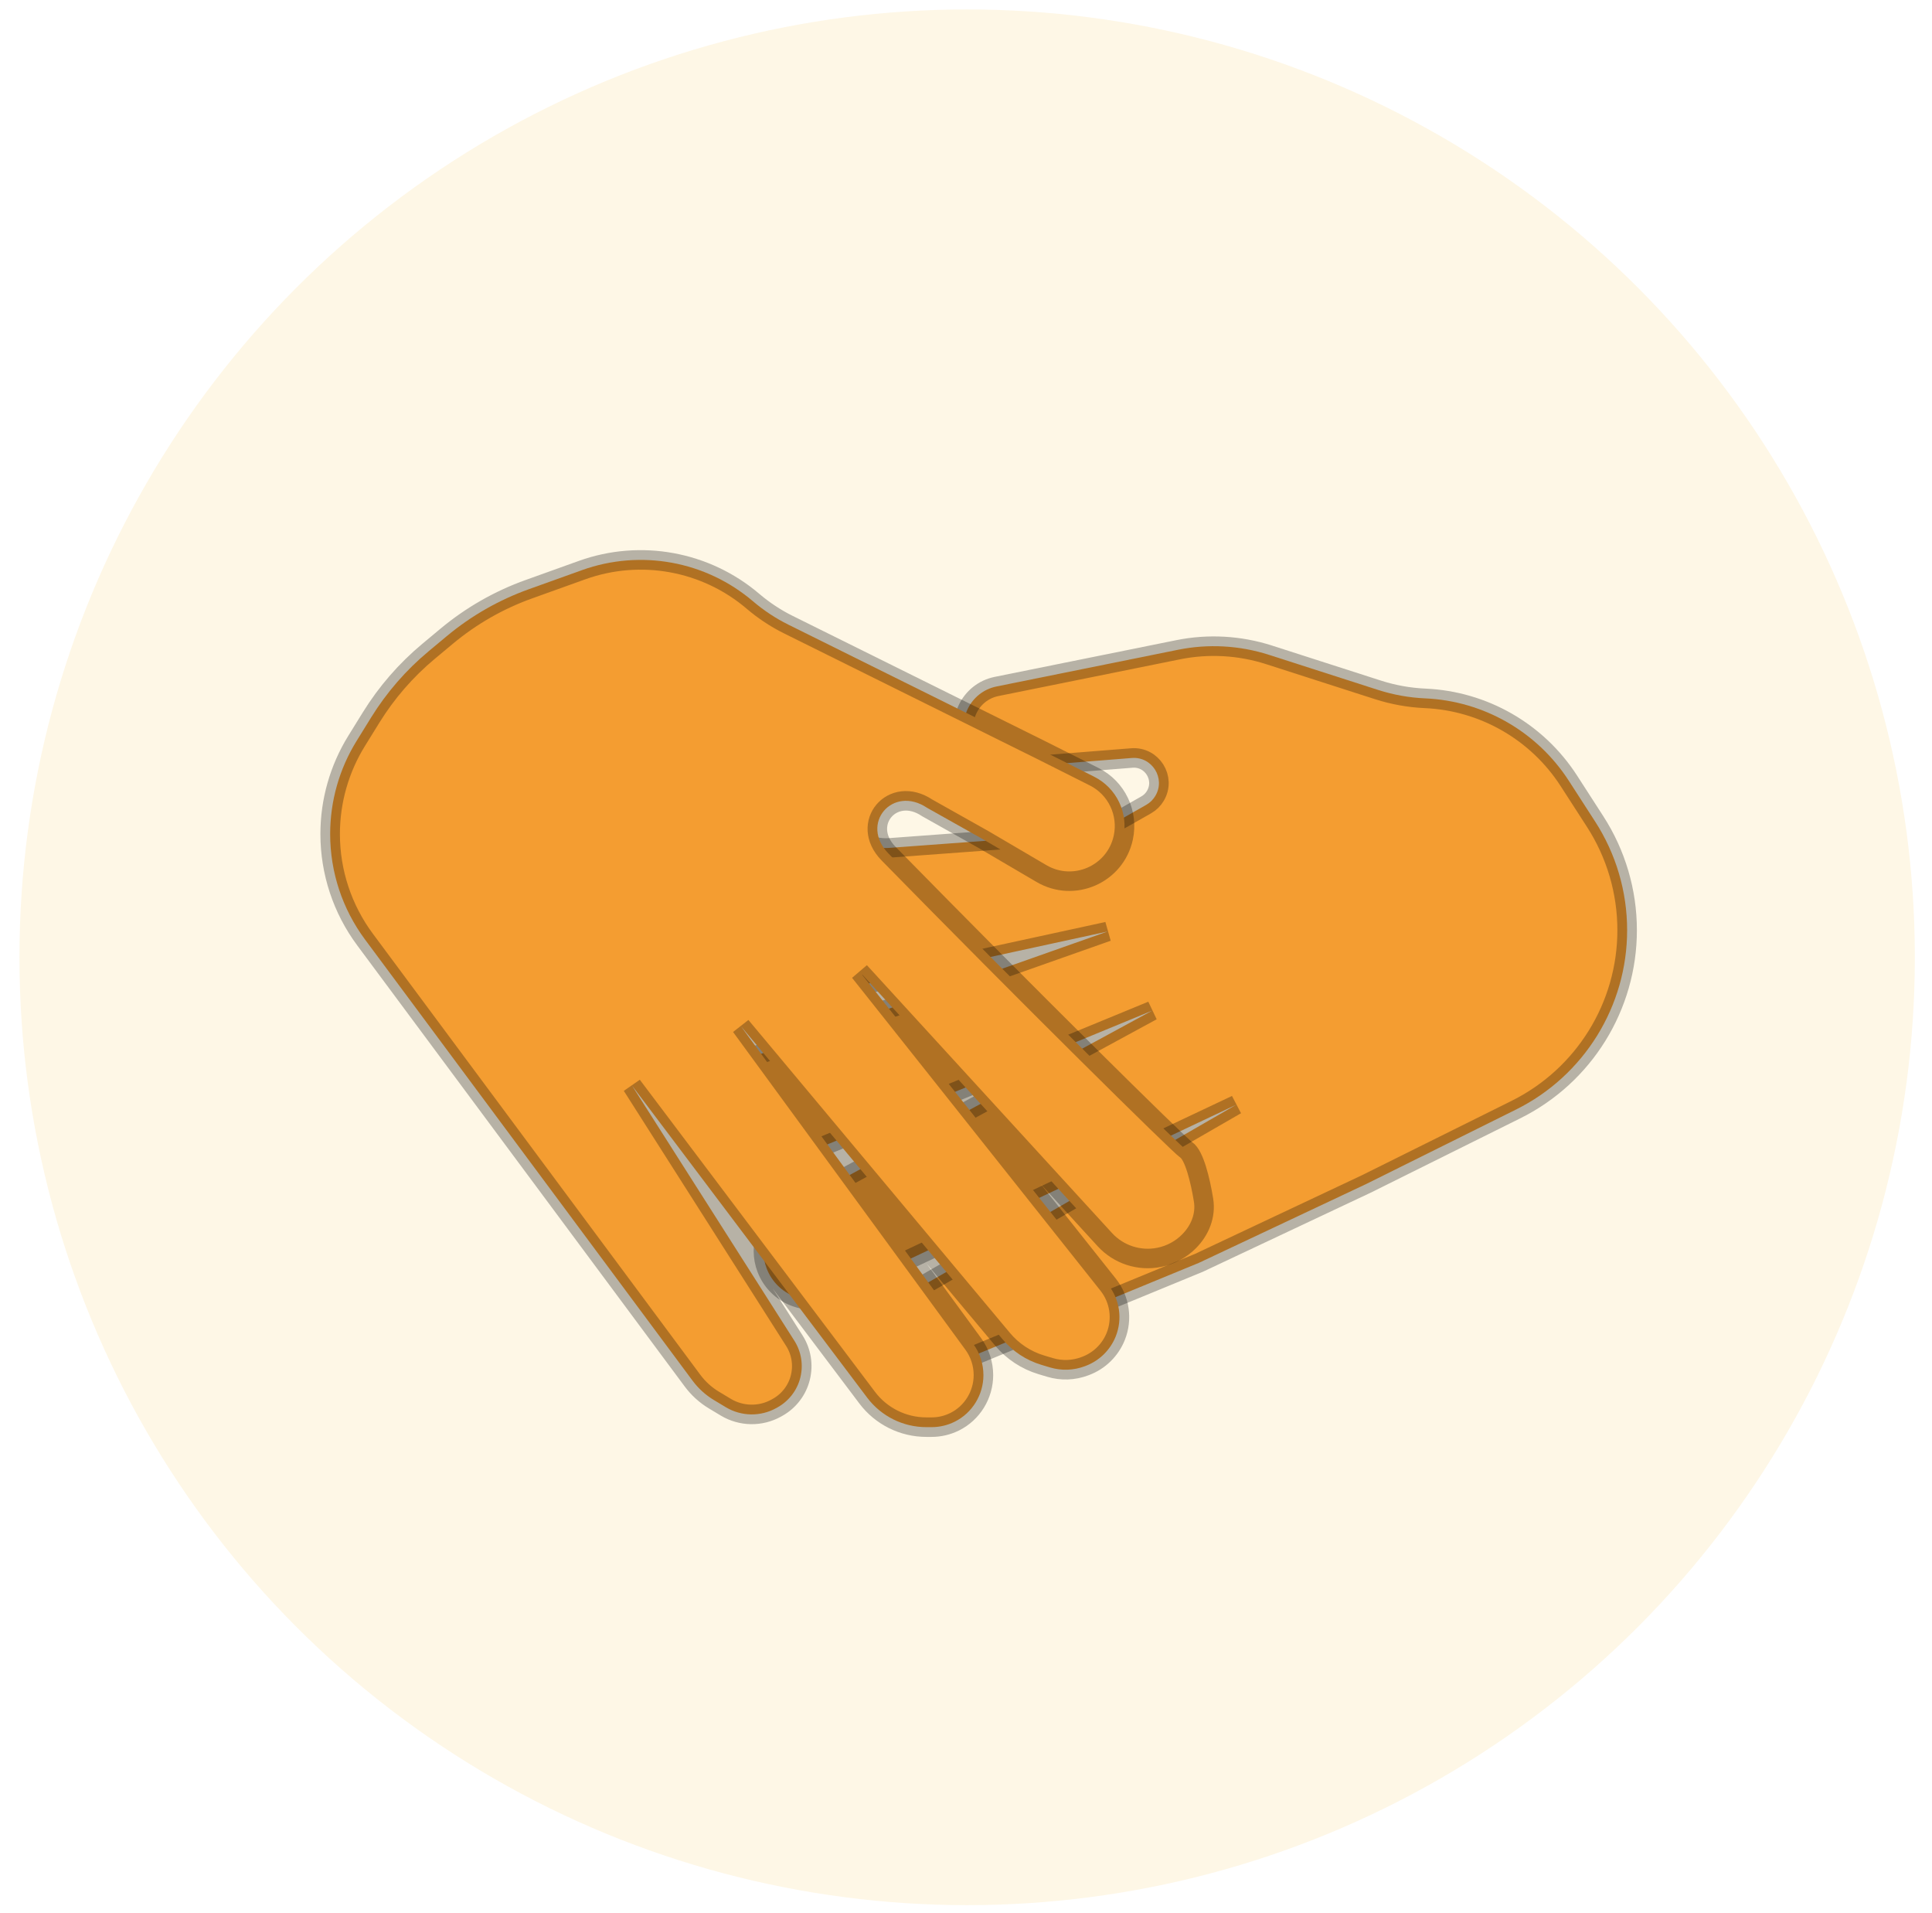 <svg width="99" height="98" viewBox="0 0 99 98" fill="none" xmlns="http://www.w3.org/2000/svg">
<circle cx="49.559" cy="49.046" r="48.562" fill="#FEF7E6"/>
<g filter="url(#filter0_d)">
<path d="M54.749 43.726L34.25 48.182C32.579 48.545 30.871 47.743 30.084 46.225C28.955 44.047 30.162 41.388 32.544 40.803L40.35 38.889C40.966 38.737 41.617 38.824 42.172 39.131C42.602 39.369 43.09 39.476 43.58 39.44L52.777 38.762C53.742 38.69 54.679 38.405 55.52 37.927L56.733 37.237C56.929 37.126 57.092 36.965 57.206 36.771C57.735 35.873 57.034 34.752 55.995 34.835L49.654 35.338C48.811 35.405 48.01 34.961 47.618 34.211C46.969 32.967 47.694 31.448 49.07 31.169L58.365 29.29C59.914 28.976 61.518 29.066 63.023 29.549L68.612 31.346C69.396 31.598 70.21 31.744 71.032 31.78C74.022 31.913 76.763 33.485 78.388 35.999L79.735 38.086C80.808 39.745 81.378 41.679 81.378 43.656C81.378 47.553 79.171 51.114 75.681 52.848L68.012 56.659L59.433 60.701L46.597 65.986C45.773 66.325 44.826 66.114 44.224 65.457C43.307 64.456 43.552 62.863 44.728 62.185L61.343 52.602L40.697 62.357C39.383 62.979 37.817 62.355 37.29 60.999C36.833 59.823 37.321 58.49 38.43 57.888L57.032 47.783L38.047 55.6C36.621 56.188 34.987 55.521 34.38 54.103C33.737 52.604 34.496 50.874 36.034 50.331L54.749 43.726Z" fill="#F49D31" stroke="black" stroke-opacity="0.28"/>
<path d="M33.487 66.736L16.706 44.137C15.544 42.574 14.918 40.678 14.918 38.73C14.918 37.043 15.388 35.39 16.276 33.956L17.017 32.759C17.81 31.477 18.805 30.332 19.962 29.368L20.892 28.593C22.14 27.553 23.562 26.739 25.092 26.19L27.828 25.208C30.823 24.133 34.164 24.743 36.586 26.807C37.139 27.278 37.747 27.68 38.398 28.003L51.34 34.423L54.066 35.793C55.218 36.371 55.832 37.656 55.56 38.916C55.153 40.797 53.026 41.73 51.366 40.755L48.393 39.01L45.512 37.391C43.737 36.199 42.034 38.204 43.53 39.732C50.545 46.894 58.402 54.657 58.791 54.917C59.192 55.184 59.505 56.455 59.672 57.486C59.799 58.272 59.487 59.039 58.924 59.602C58.508 60.019 57.976 60.304 57.398 60.419C56.374 60.624 55.317 60.279 54.612 59.508L42.053 45.787L54.783 61.817C55.38 62.568 55.528 63.582 55.172 64.472C54.892 65.17 54.332 65.718 53.628 65.982L53.583 65.999C53.013 66.213 52.389 66.234 51.806 66.059L51.363 65.926C50.584 65.693 49.891 65.235 49.369 64.611L35.967 48.577L47.876 64.86C48.212 65.32 48.393 65.881 48.393 66.451C48.393 67.457 47.825 68.388 46.925 68.838C46.556 69.022 46.15 69.118 45.738 69.118H45.468C44.276 69.118 43.153 68.559 42.435 67.606L30.387 51.62L38.705 64.69C39.062 65.251 39.172 65.933 39.011 66.578C38.849 67.228 38.424 67.782 37.838 68.107L37.777 68.141C36.971 68.589 35.986 68.572 35.195 68.098L34.586 67.732C34.158 67.475 33.785 67.137 33.487 66.736Z" fill="#F49D31" stroke="black" stroke-opacity="0.28"/>
</g>
<defs>
<filter id="filter0_d" x="12.418" y="24.186" width="75.46" height="53.433" filterUnits="userSpaceOnUse" color-interpolation-filters="sRGB">
<feFlood flood-opacity="0" result="BackgroundImageFix"/>
<feColorMatrix in="SourceAlpha" type="matrix" values="0 0 0 0 0 0 0 0 0 0 0 0 0 0 0 0 0 0 127 0"/>
<feOffset dx="2" dy="4"/>
<feGaussianBlur stdDeviation="2"/>
<feColorMatrix type="matrix" values="0 0 0 0 0 0 0 0 0 0 0 0 0 0 0 0 0 0 0.5 0"/>
<feBlend mode="normal" in2="BackgroundImageFix" result="effect1_dropShadow"/>
<feBlend mode="normal" in="SourceGraphic" in2="effect1_dropShadow" result="shape"/>
</filter>
</defs>
</svg>
